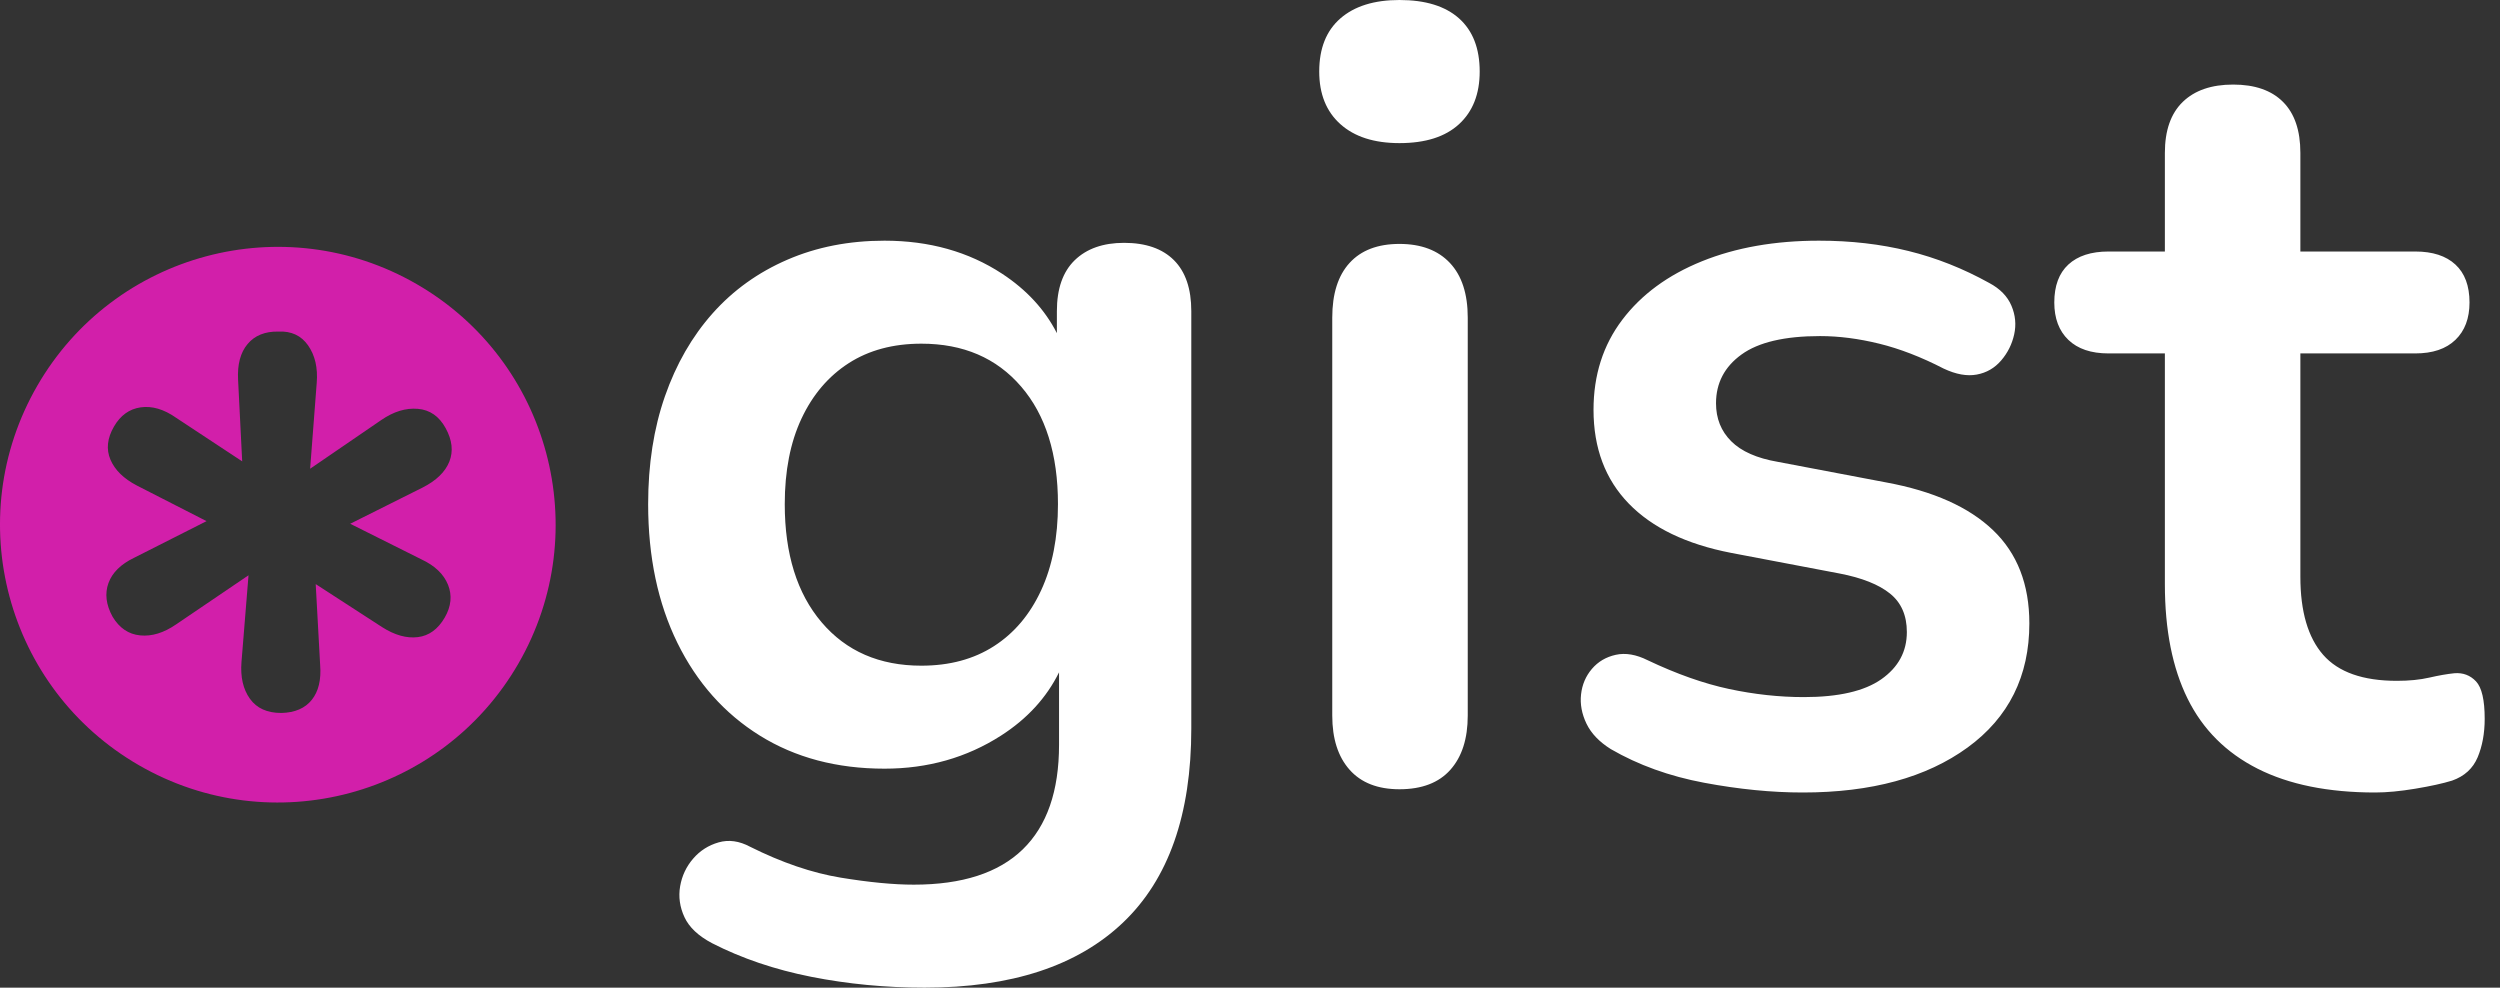 <?xml version="1.0" encoding="UTF-8"?>
<svg width="81px" height="32px" viewBox="0 0 81 32" version="1.1" xmlns="http://www.w3.org/2000/svg" xmlns:xlink="http://www.w3.org/1999/xlink">
    <rect x="0" y="0" width="81" height="32" fill="#333333" stroke="none"/>
    <!-- Generator: Sketch 55.2 (78181) - https://sketchapp.com -->
    <title>Group 2</title>
    <desc>Created with Sketch.</desc>
    <g id="Page-1" stroke="none" stroke-width="1" fill="none" fill-rule="evenodd">
        <g id="Artboard" transform="translate(-49, -71)">
            <g id="Group-2" transform="translate(49, 71)">
                <path d="M4.502,24.794 C0.197,22.309 -1.278,16.805 1.207,12.5 C3.693,8.195 9.197,6.72 13.502,9.206 C17.806,11.691 19.281,17.195 16.796,21.5 C14.31,25.805 8.806,27.28 4.502,24.794 Z M6.692,16.885 L4.35,18.07 C3.916,18.278 3.638,18.552 3.515,18.89 C3.391,19.229 3.435,19.592 3.646,19.979 C3.867,20.348 4.166,20.551 4.543,20.587 C4.92,20.624 5.308,20.505 5.708,20.229 L8.052,18.639 L7.824,21.451 C7.786,21.935 7.877,22.331 8.097,22.639 C8.317,22.947 8.656,23.101 9.115,23.1 C9.555,23.09 9.884,22.948 10.102,22.675 C10.32,22.403 10.41,22.027 10.373,21.548 L10.229,18.925 L12.384,20.321 C12.789,20.579 13.174,20.687 13.537,20.643 C13.899,20.599 14.19,20.387 14.41,20.008 C14.619,19.646 14.654,19.292 14.516,18.947 C14.377,18.602 14.09,18.327 13.653,18.123 L11.347,16.97 L13.694,15.796 C14.138,15.57 14.426,15.29 14.559,14.956 C14.691,14.623 14.652,14.263 14.441,13.876 C14.23,13.489 13.929,13.279 13.538,13.246 C13.147,13.213 12.752,13.334 12.352,13.61 L10.048,15.187 L10.262,12.404 C10.301,11.919 10.208,11.516 9.984,11.194 C9.76,10.872 9.437,10.721 9.015,10.743 C8.585,10.736 8.254,10.87 8.022,11.146 C7.79,11.423 7.687,11.809 7.714,12.307 L7.847,14.948 L5.703,13.534 C5.308,13.257 4.926,13.146 4.558,13.198 C4.19,13.251 3.902,13.458 3.693,13.82 C3.473,14.2 3.436,14.558 3.579,14.894 C3.723,15.23 4.008,15.509 4.434,15.731 L6.692,16.885 L6.692,16.885 Z" id="Shape" fill="#D21FAA"></path>
                <path d="M34.313,21.784 C33.907,22.606 33.281,23.289 32.434,23.833 C31.321,24.547 30.063,24.905 28.658,24.905 C27.112,24.905 25.765,24.547 24.618,23.833 C23.471,23.119 22.581,22.118 21.948,20.83 C21.316,19.542 21,18.043 21,16.334 C21,15.046 21.181,13.881 21.544,12.839 C21.907,11.797 22.423,10.901 23.09,10.151 C23.757,9.402 24.565,8.823 25.514,8.413 C26.462,8.003 27.51,7.798 28.658,7.798 C30.109,7.798 31.38,8.155 32.469,8.869 C33.262,9.39 33.853,10.031 34.243,10.794 L34.243,10.081 C34.243,9.355 34.436,8.805 34.822,8.43 C35.209,8.056 35.741,7.868 36.42,7.868 C37.123,7.868 37.662,8.056 38.036,8.43 C38.411,8.805 38.598,9.355 38.598,10.081 L38.598,23.605 C38.598,26.392 37.861,28.487 36.385,29.892 C34.91,31.297 32.767,32 29.957,32 C28.693,32 27.469,31.883 26.286,31.649 C25.104,31.415 24.033,31.052 23.072,30.56 C22.628,30.326 22.329,30.045 22.177,29.717 C22.025,29.389 21.978,29.055 22.036,28.716 C22.095,28.376 22.235,28.078 22.458,27.82 C22.68,27.562 22.955,27.387 23.283,27.293 C23.611,27.199 23.951,27.246 24.302,27.434 C25.332,27.949 26.31,28.282 27.235,28.435 C28.16,28.587 28.95,28.663 29.606,28.663 C31.175,28.663 32.352,28.282 33.136,27.521 C33.921,26.76 34.313,25.63 34.313,24.132 L34.313,21.784 L34.313,21.784 Z M29.852,21.568 C30.765,21.568 31.55,21.357 32.205,20.935 C32.861,20.514 33.37,19.911 33.733,19.126 C34.096,18.342 34.278,17.411 34.278,16.334 C34.278,14.718 33.88,13.447 33.083,12.523 C32.287,11.598 31.21,11.135 29.852,11.135 C28.939,11.135 28.154,11.346 27.498,11.767 C26.843,12.189 26.333,12.786 25.97,13.559 C25.607,14.332 25.426,15.256 25.426,16.334 C25.426,17.95 25.824,19.226 26.62,20.162 C27.416,21.099 28.494,21.568 29.852,21.568 Z M45.342,25.572 C44.64,25.572 44.101,25.361 43.727,24.94 C43.352,24.518 43.165,23.933 43.165,23.183 L43.165,10.292 C43.165,9.519 43.352,8.928 43.727,8.518 C44.101,8.108 44.64,7.903 45.342,7.903 C46.045,7.903 46.589,8.108 46.976,8.518 C47.362,8.928 47.555,9.519 47.555,10.292 L47.555,23.183 C47.555,23.933 47.368,24.518 46.993,24.94 C46.619,25.361 46.068,25.572 45.342,25.572 Z M45.342,4.637 C44.523,4.637 43.885,4.432 43.428,4.022 C42.971,3.612 42.743,3.044 42.743,2.318 C42.743,1.569 42.971,0.995 43.428,0.597 C43.885,0.199 44.523,0 45.342,0 C46.186,0 46.829,0.199 47.274,0.597 C47.719,0.995 47.942,1.569 47.942,2.318 C47.942,3.044 47.719,3.612 47.274,4.022 C46.829,4.432 46.186,4.637 45.342,4.637 Z M58.409,25.677 C57.402,25.677 56.337,25.572 55.213,25.361 C54.089,25.15 53.082,24.787 52.192,24.272 C51.817,24.038 51.554,23.763 51.402,23.447 C51.25,23.131 51.191,22.814 51.226,22.498 C51.261,22.182 51.378,21.907 51.577,21.673 C51.776,21.439 52.034,21.286 52.35,21.216 C52.666,21.146 53.012,21.205 53.386,21.392 C54.323,21.837 55.201,22.147 56.021,22.323 C56.84,22.498 57.648,22.586 58.445,22.586 C59.569,22.586 60.406,22.393 60.956,22.007 C61.506,21.62 61.782,21.111 61.782,20.479 C61.782,19.94 61.6,19.524 61.237,19.232 C60.874,18.939 60.33,18.722 59.604,18.582 L56.091,17.914 C54.639,17.633 53.533,17.101 52.772,16.316 C52.011,15.532 51.63,14.519 51.63,13.278 C51.63,12.154 51.94,11.182 52.561,10.362 C53.181,9.543 54.042,8.91 55.143,8.465 C56.243,8.02 57.508,7.798 58.936,7.798 C59.967,7.798 60.933,7.909 61.834,8.132 C62.736,8.354 63.608,8.7 64.451,9.168 C64.802,9.355 65.042,9.601 65.171,9.906 C65.3,10.21 65.329,10.52 65.259,10.836 C65.189,11.153 65.048,11.434 64.838,11.679 C64.627,11.925 64.363,12.078 64.047,12.136 C63.731,12.195 63.374,12.13 62.976,11.943 C62.25,11.568 61.553,11.299 60.886,11.135 C60.218,10.971 59.58,10.889 58.971,10.889 C57.824,10.889 56.975,11.088 56.425,11.486 C55.874,11.884 55.599,12.411 55.599,13.067 C55.599,13.559 55.763,13.969 56.091,14.296 C56.419,14.624 56.922,14.847 57.602,14.964 L61.114,15.631 C62.636,15.912 63.79,16.427 64.574,17.177 C65.359,17.926 65.751,18.933 65.751,20.198 C65.751,21.907 65.083,23.248 63.749,24.22 C62.414,25.191 60.634,25.677 58.409,25.677 Z M76.956,25.677 C75.434,25.677 74.164,25.42 73.145,24.905 C72.126,24.389 71.371,23.634 70.879,22.639 C70.387,21.644 70.142,20.408 70.142,18.933 L70.142,11.451 L68.315,11.451 C67.753,11.451 67.32,11.305 67.015,11.012 C66.711,10.719 66.559,10.315 66.559,9.8 C66.559,9.262 66.711,8.852 67.015,8.571 C67.32,8.29 67.753,8.149 68.315,8.149 L70.142,8.149 L70.142,4.953 C70.142,4.227 70.335,3.677 70.721,3.302 C71.108,2.927 71.652,2.74 72.355,2.74 C73.057,2.74 73.596,2.927 73.97,3.302 C74.345,3.677 74.532,4.227 74.532,4.953 L74.532,8.149 L78.256,8.149 C78.818,8.149 79.251,8.29 79.555,8.571 C79.86,8.852 80.012,9.262 80.012,9.8 C80.012,10.315 79.86,10.719 79.555,11.012 C79.251,11.305 78.818,11.451 78.256,11.451 L74.532,11.451 L74.532,18.687 C74.532,19.811 74.778,20.654 75.27,21.216 C75.762,21.778 76.558,22.059 77.659,22.059 C78.057,22.059 78.408,22.024 78.712,21.954 C79.017,21.884 79.286,21.837 79.52,21.813 C79.801,21.79 80.035,21.878 80.223,22.077 C80.41,22.276 80.504,22.68 80.504,23.289 C80.504,23.757 80.428,24.173 80.276,24.536 C80.123,24.899 79.848,25.15 79.45,25.291 C79.146,25.385 78.748,25.472 78.256,25.554 C77.764,25.636 77.331,25.677 76.956,25.677 Z" id="gistfrust" fill="#FFFFFF" fill-rule="nonzero"></path>
            </g>
        </g>
    </g>
</svg>